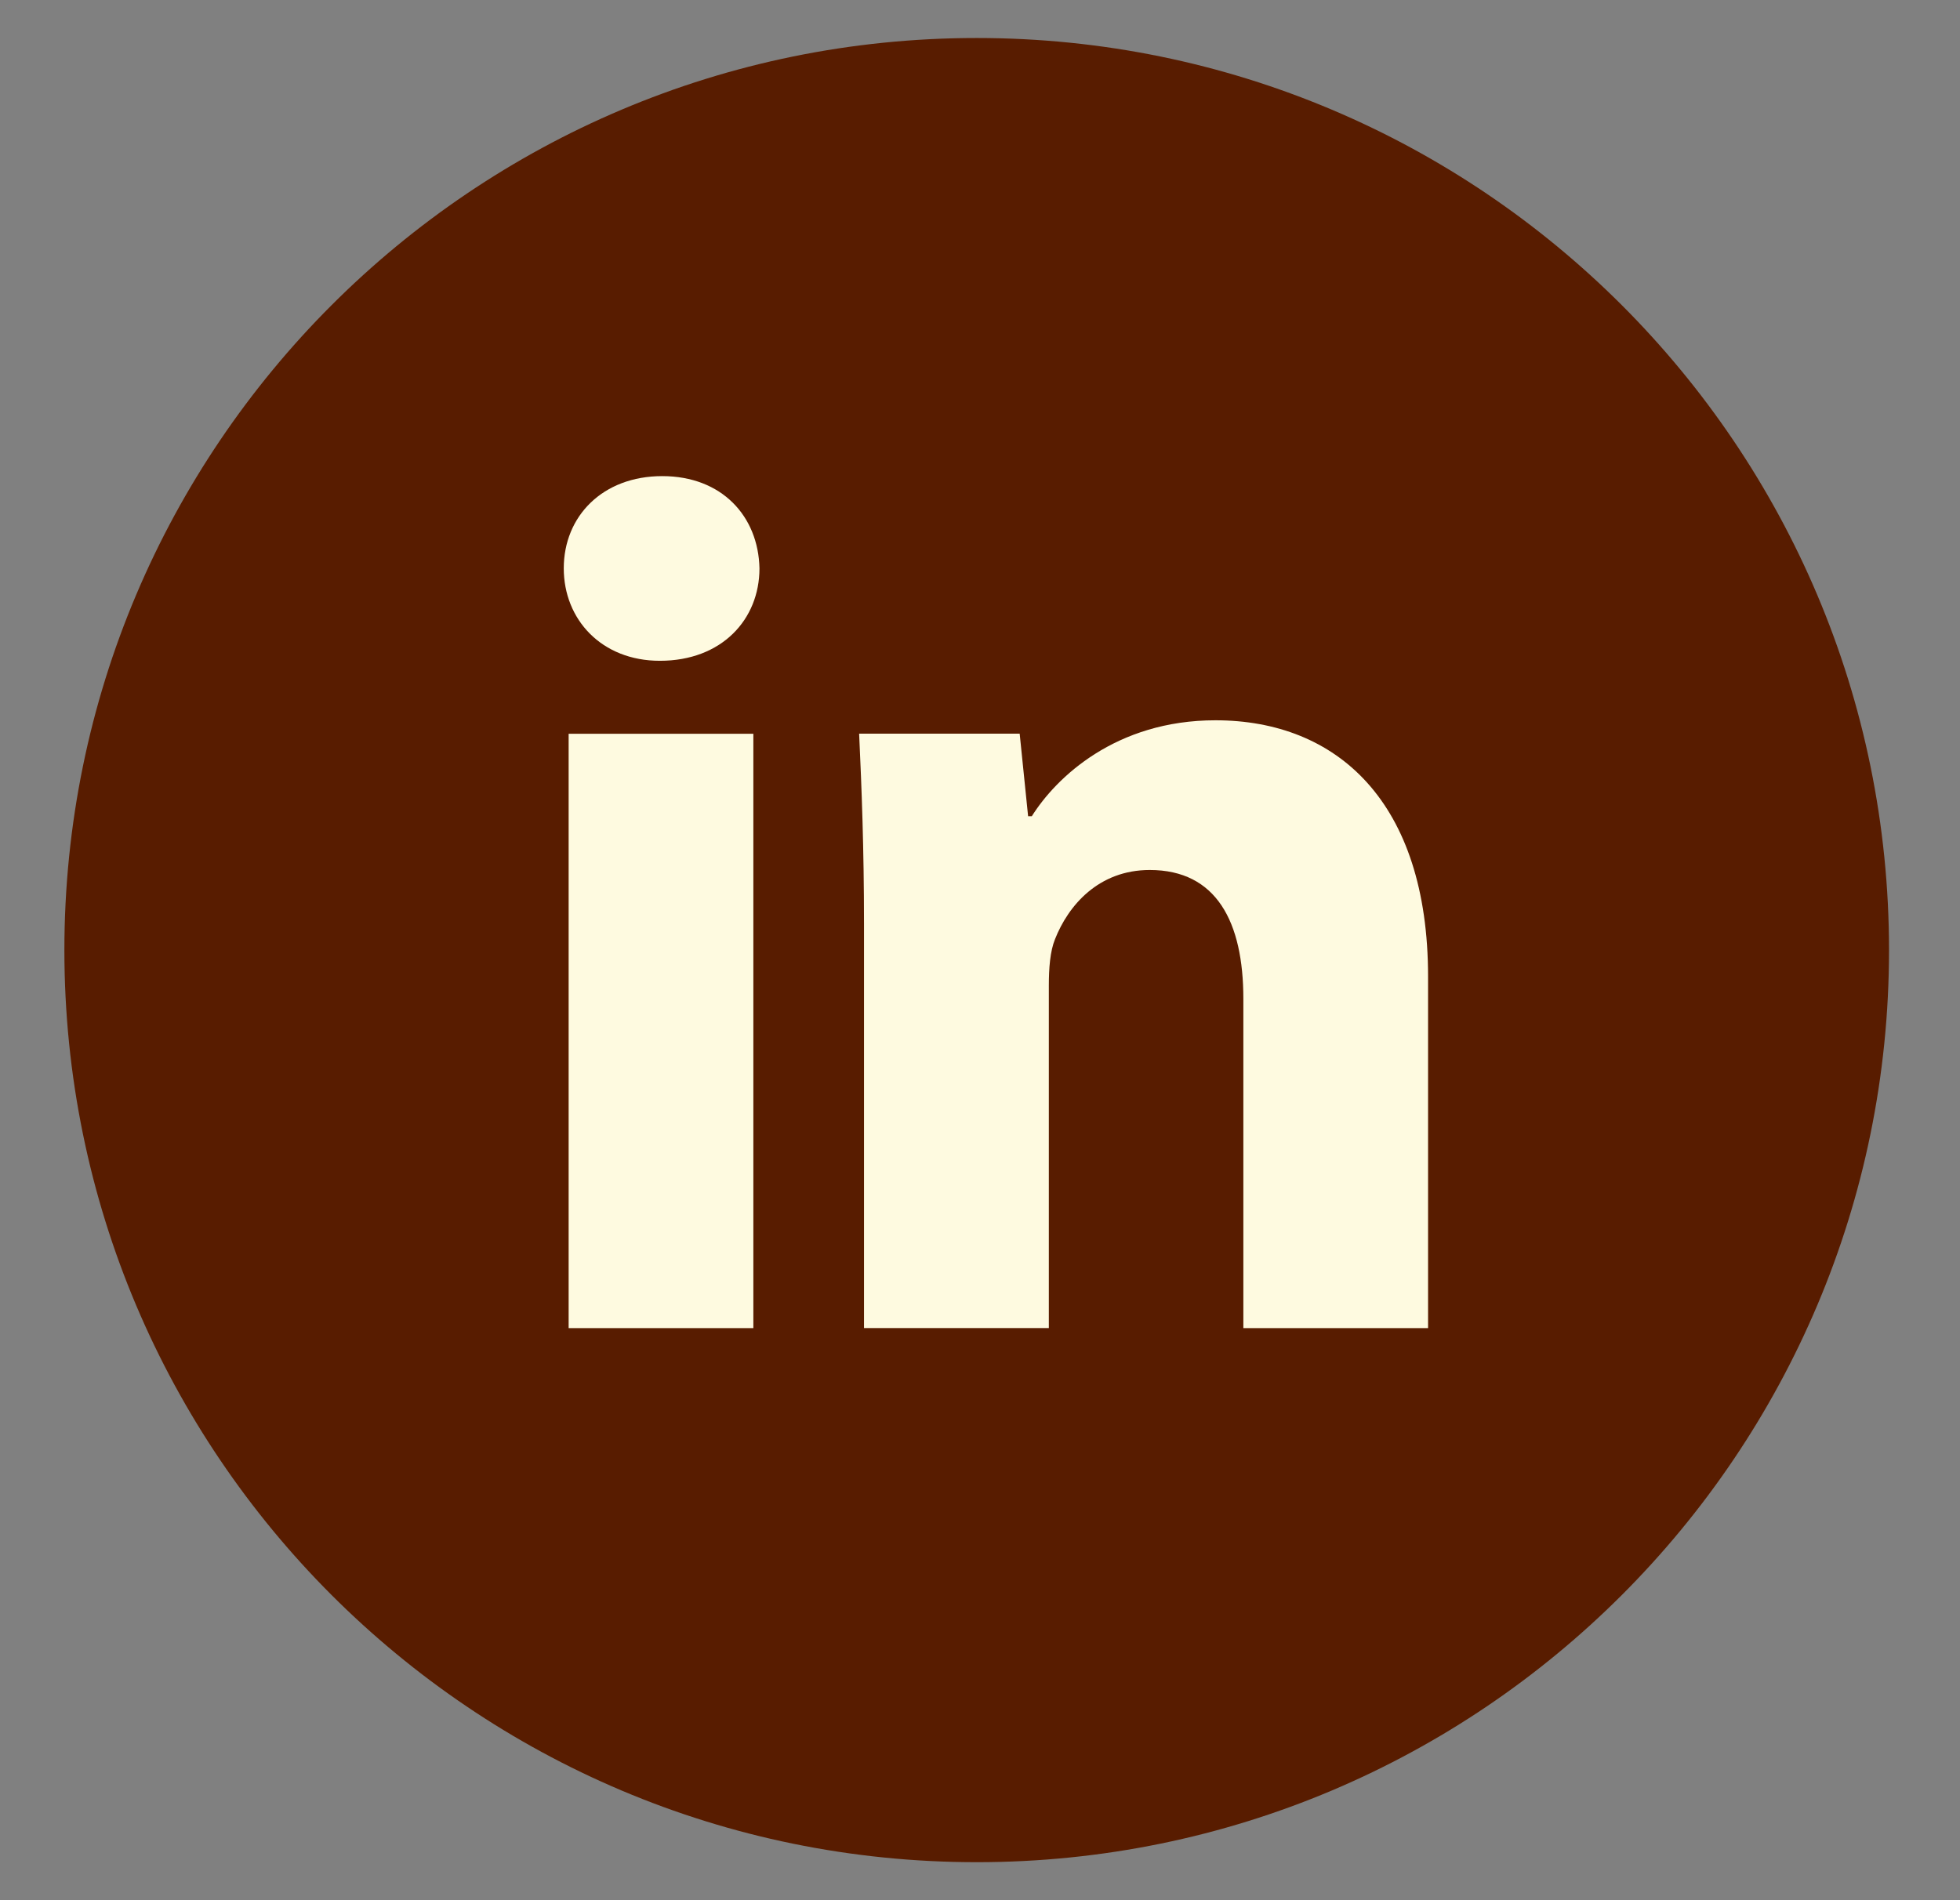 <svg width="33" height="32" viewBox="0 0 33 32" fill="none" xmlns="http://www.w3.org/2000/svg">
<rect x="0" y="0" width="33" height="32" fill="#808080" stroke="none"/>
<circle cx="16" cy="15.556" r="12.889" fill="#FEFAE0"/>
<path d="M16.445 0.64C7.961 0.64 1.084 7.517 1.084 16C1.084 24.483 7.961 31.36 16.445 31.36C24.928 31.36 31.805 24.483 31.805 16C31.805 7.517 24.928 0.64 16.445 0.64ZM12.684 22.366H9.574V12.357H12.684V22.366ZM11.11 11.128C10.128 11.128 9.492 10.432 9.492 9.571C9.492 8.693 10.147 8.018 11.15 8.018C12.153 8.018 12.768 8.693 12.787 9.571C12.787 10.432 12.153 11.128 11.11 11.128ZM24.044 22.366H20.934V16.819C20.934 15.528 20.483 14.651 19.358 14.651C18.499 14.651 17.988 15.245 17.763 15.816C17.68 16.019 17.659 16.307 17.659 16.594V22.365H14.547V15.549C14.547 14.299 14.507 13.254 14.465 12.355H17.168L17.31 13.746H17.372C17.782 13.093 18.785 12.13 20.464 12.13C22.51 12.13 24.044 13.501 24.044 16.448V22.366Z" fill="#581C00"/>
</svg>
